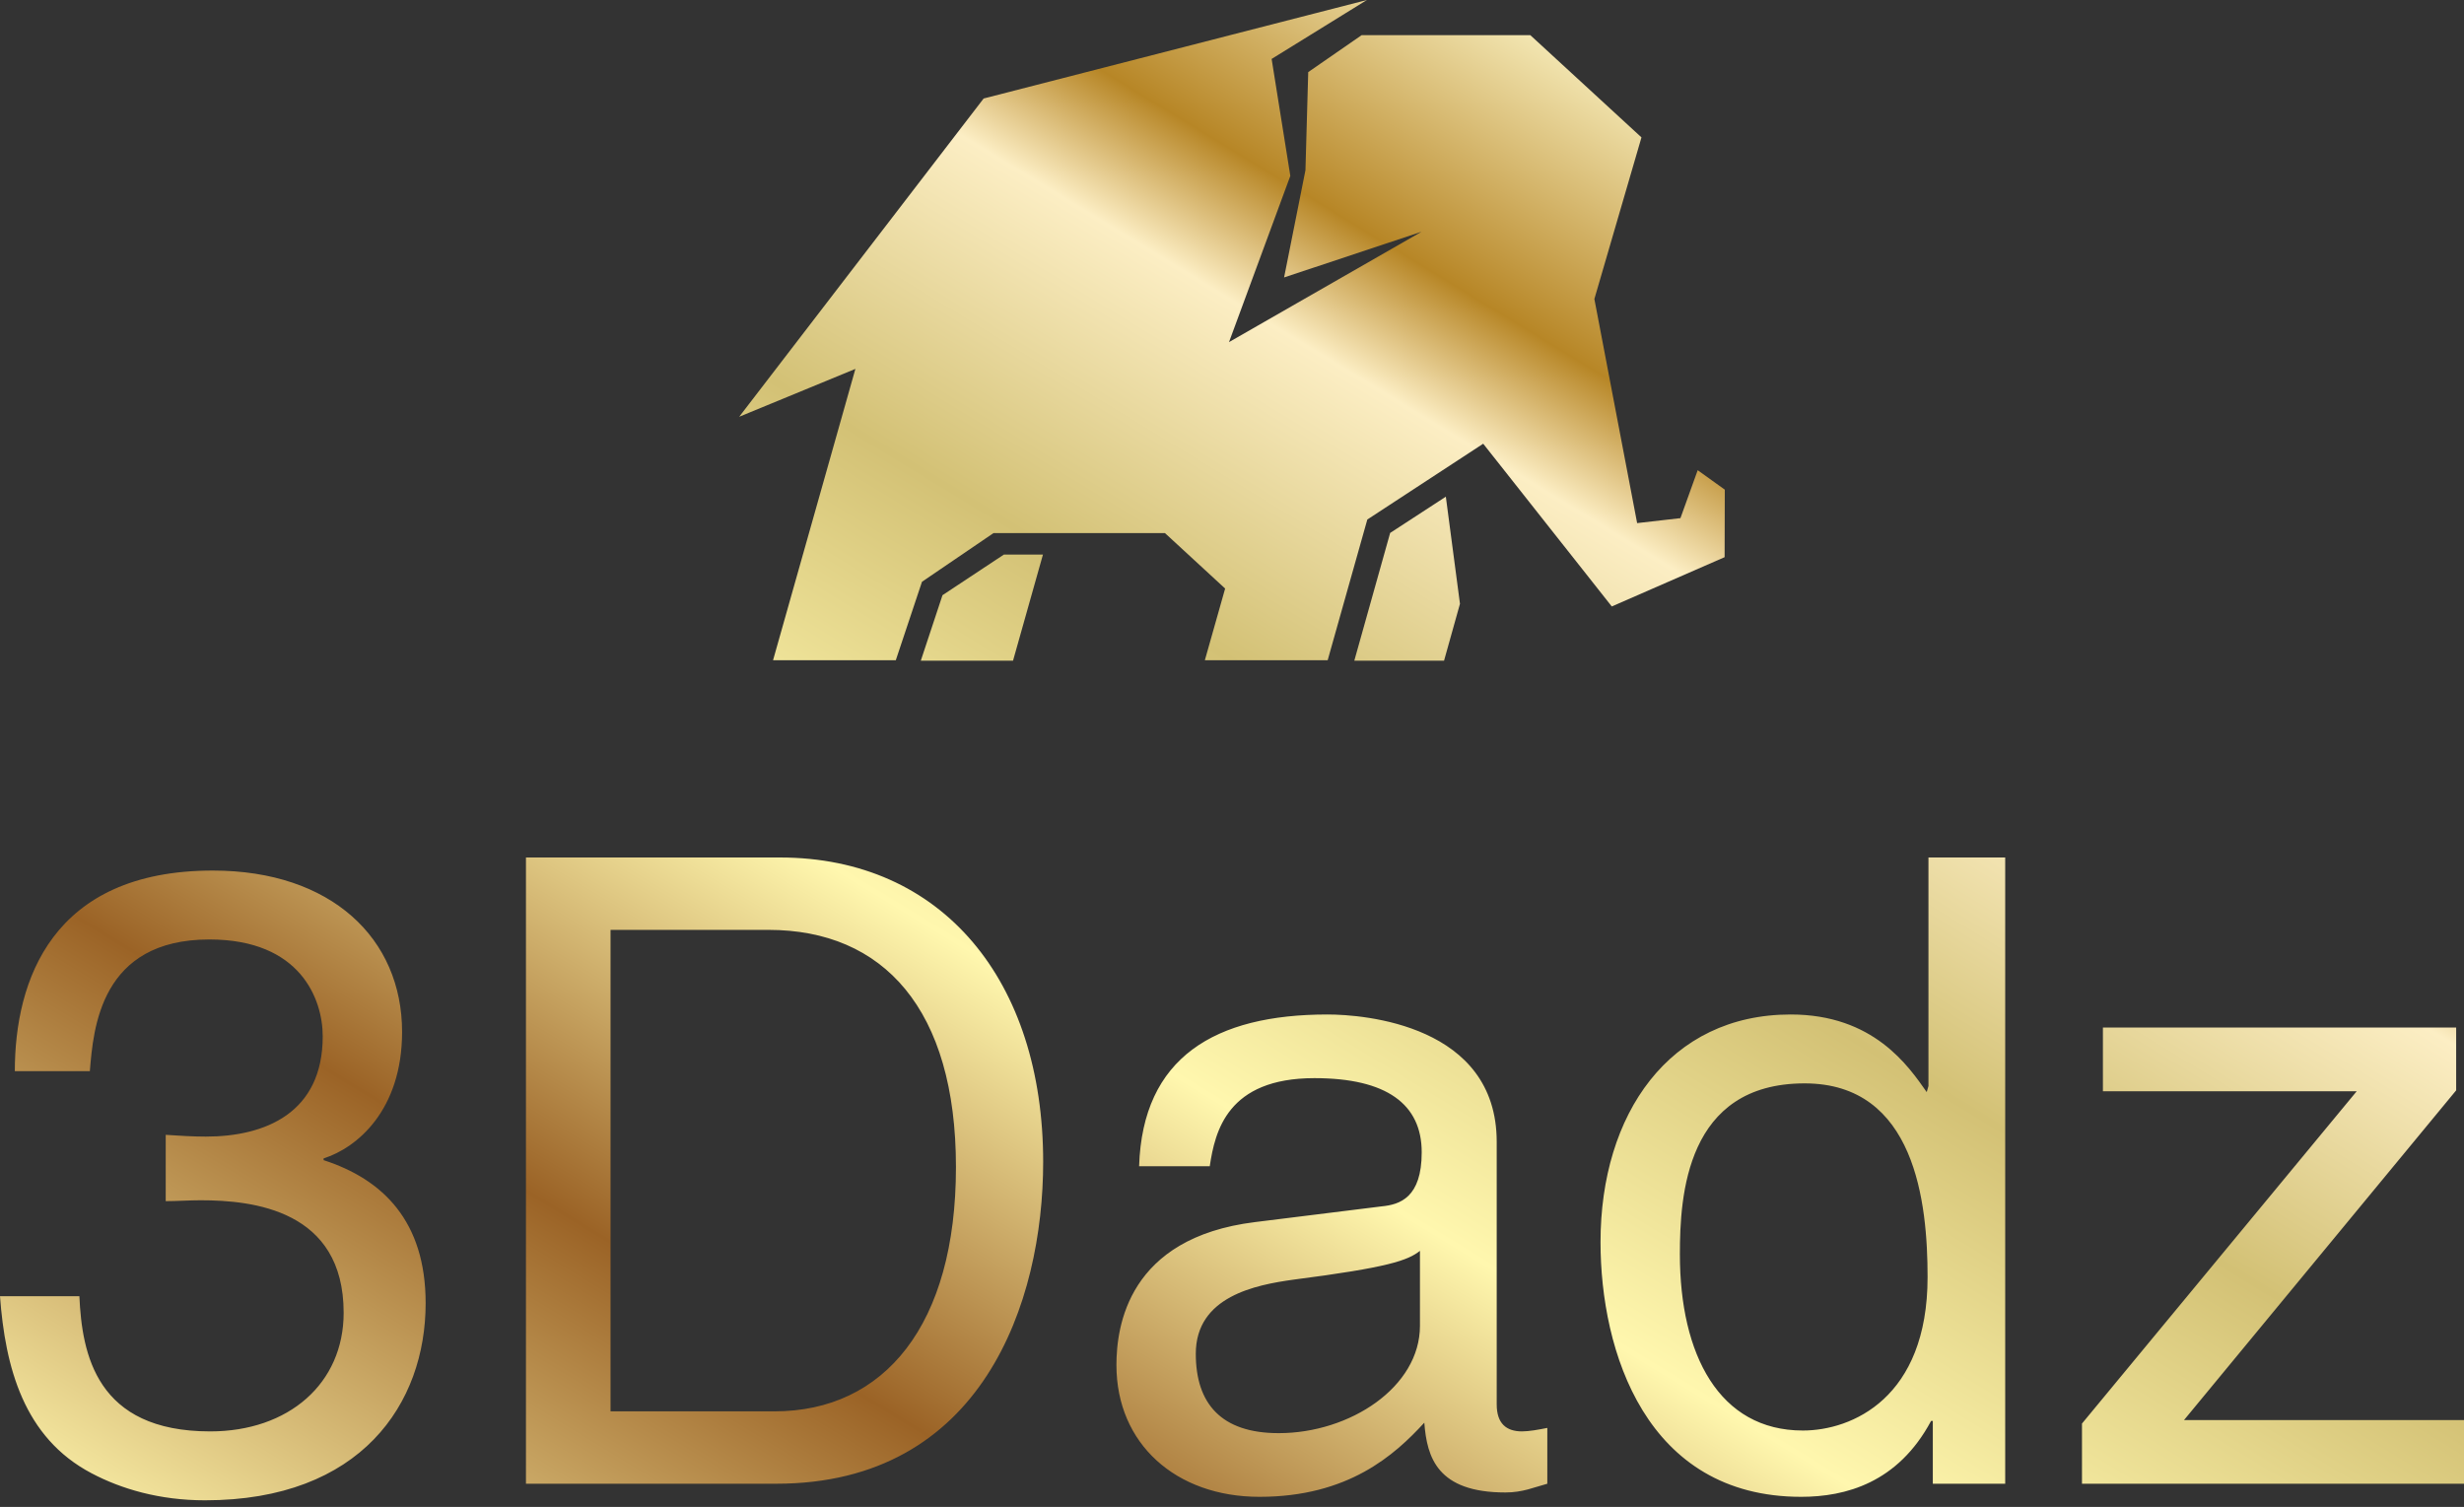 <svg width="121" height="74" viewBox="0 0 121 74" fill="none" xmlns="http://www.w3.org/2000/svg">
<rect x="0" y="0" width="121" height="74" fill="#333333" stroke="none"/>
<path d="M49.747 32.444L51.216 27.234H49.296L46.283 29.228L45.218 32.444H49.747Z" fill="url(#paint0_linear_348_80)"/>
<path d="M70.913 32.444L71.695 29.65L71.001 24.39L68.266 26.171L66.506 32.444H70.913Z" fill="url(#paint1_linear_348_80)"/>
<path d="M84.7 24.045L83.369 23.09L82.522 25.444L80.395 25.688L78.295 14.683L80.608 6.747L75.15 1.727H66.865L64.243 3.541L64.107 8.36L63.058 13.624L69.808 11.38L60.353 16.8L63.364 8.637L62.446 2.894L67.125 0L48.304 4.837L36.3 20.466L42.006 18.115L37.962 32.422H43.99L45.276 28.569L48.79 26.177H57.206L60.163 28.901L59.167 32.422H65.198L67.145 25.512L72.836 21.789L79.15 29.781L84.691 27.361L84.7 24.045Z" fill="url(#paint2_linear_348_80)"/>
<path d="M8.138 58.984V55.728C8.781 55.771 9.466 55.814 10.108 55.814C13.021 55.814 15.848 54.658 15.848 50.888C15.848 49.09 14.777 46.134 10.28 46.134C4.926 46.134 4.583 50.503 4.412 52.602H0.728C0.728 48.19 2.527 42.75 10.451 42.75C16.276 42.75 19.745 46.091 19.745 50.674C19.745 54.529 17.518 56.371 15.891 56.885V56.971C18.803 57.913 20.902 59.969 20.902 63.995C20.902 68.921 17.732 73.675 10.066 73.675C7.838 73.675 5.954 73.118 4.497 72.347C1.156 70.591 0.257 67.122 0 63.652H3.898C4.026 66.479 4.712 70.291 10.322 70.291C14.177 70.291 16.876 67.936 16.876 64.466C16.876 59.412 12.421 58.941 9.851 58.941C9.295 58.941 8.695 58.984 8.138 58.984ZM25.828 72.861V42.108H38.292C46.301 42.108 51.227 48.19 51.227 57.056C51.227 63.952 48.229 72.861 38.12 72.861H25.828ZM29.982 45.663V69.306H38.035C43.431 69.306 46.944 65.066 46.944 57.313C46.944 49.561 43.389 45.663 37.735 45.663H29.982ZM59.408 57.27H55.938C56.11 51.916 59.665 49.818 65.19 49.818C66.989 49.818 73.499 50.332 73.499 56.071V68.963C73.499 69.906 73.971 70.291 74.742 70.291C75.084 70.291 75.555 70.206 75.984 70.12V72.861C75.341 73.032 74.784 73.29 73.928 73.29C70.587 73.29 70.073 71.576 69.944 69.863C68.488 71.448 66.218 73.504 61.849 73.504C57.737 73.504 54.825 70.891 54.825 67.036C54.825 65.151 55.382 60.783 61.635 60.012L67.846 59.241C68.745 59.155 69.816 58.812 69.816 56.585C69.816 54.229 68.103 52.944 64.548 52.944C60.264 52.944 59.665 55.557 59.408 57.27ZM69.73 65.109V61.425C69.131 61.896 68.188 62.239 63.52 62.839C61.678 63.096 58.722 63.652 58.722 66.479C58.722 68.921 59.965 70.377 62.791 70.377C66.304 70.377 69.73 68.107 69.73 65.109ZM98.47 42.108V72.861H94.915V69.777H94.83C93.202 72.818 90.632 73.504 88.448 73.504C80.824 73.504 78.597 66.351 78.597 60.997C78.597 54.7 81.98 49.818 87.934 49.818C92.003 49.818 93.716 52.345 94.616 53.63L94.701 53.33V42.108H98.47ZM82.494 61.596C82.494 66.522 84.422 70.248 88.534 70.248C90.932 70.248 94.658 68.664 94.658 62.71C94.658 59.069 94.059 53.201 88.619 53.201C82.794 53.201 82.494 58.727 82.494 61.596ZM120.615 53.544L107.251 69.734H121V72.861H102.24V69.906L115.732 53.587H103.268V50.46H120.615V53.544Z" fill="url(#paint3_linear_348_80)"/>
<defs>
<linearGradient id="paint0_linear_348_80" x1="0" y1="73.675" x2="65.453" y2="-33.822" gradientUnits="userSpaceOnUse">
<stop stop-color="#FFF7AE"/>
<stop offset="0.21" stop-color="#9B6326"/>
<stop offset="0.38" stop-color="#FFF7AE"/>
<stop offset="0.53" stop-color="#D3C175"/>
<stop offset="0.65" stop-color="#FCEEC4"/>
<stop offset="0.7" stop-color="#B78626"/>
<stop offset="0.82" stop-color="#FFFACF"/>
<stop offset="1" stop-color="#9B6326"/>
</linearGradient>
<linearGradient id="paint1_linear_348_80" x1="0" y1="73.675" x2="65.453" y2="-33.822" gradientUnits="userSpaceOnUse">
<stop stop-color="#FFF7AE"/>
<stop offset="0.21" stop-color="#9B6326"/>
<stop offset="0.38" stop-color="#FFF7AE"/>
<stop offset="0.53" stop-color="#D3C175"/>
<stop offset="0.65" stop-color="#FCEEC4"/>
<stop offset="0.7" stop-color="#B78626"/>
<stop offset="0.82" stop-color="#FFFACF"/>
<stop offset="1" stop-color="#9B6326"/>
</linearGradient>
<linearGradient id="paint2_linear_348_80" x1="0" y1="73.675" x2="65.453" y2="-33.822" gradientUnits="userSpaceOnUse">
<stop stop-color="#FFF7AE"/>
<stop offset="0.21" stop-color="#9B6326"/>
<stop offset="0.38" stop-color="#FFF7AE"/>
<stop offset="0.53" stop-color="#D3C175"/>
<stop offset="0.65" stop-color="#FCEEC4"/>
<stop offset="0.7" stop-color="#B78626"/>
<stop offset="0.82" stop-color="#FFFACF"/>
<stop offset="1" stop-color="#9B6326"/>
</linearGradient>
<linearGradient id="paint3_linear_348_80" x1="0" y1="73.675" x2="65.453" y2="-33.822" gradientUnits="userSpaceOnUse">
<stop stop-color="#FFF7AE"/>
<stop offset="0.21" stop-color="#9B6326"/>
<stop offset="0.38" stop-color="#FFF7AE"/>
<stop offset="0.53" stop-color="#D3C175"/>
<stop offset="0.65" stop-color="#FCEEC4"/>
<stop offset="0.7" stop-color="#B78626"/>
<stop offset="0.82" stop-color="#FFFACF"/>
<stop offset="1" stop-color="#9B6326"/>
</linearGradient>
</defs>
</svg>
